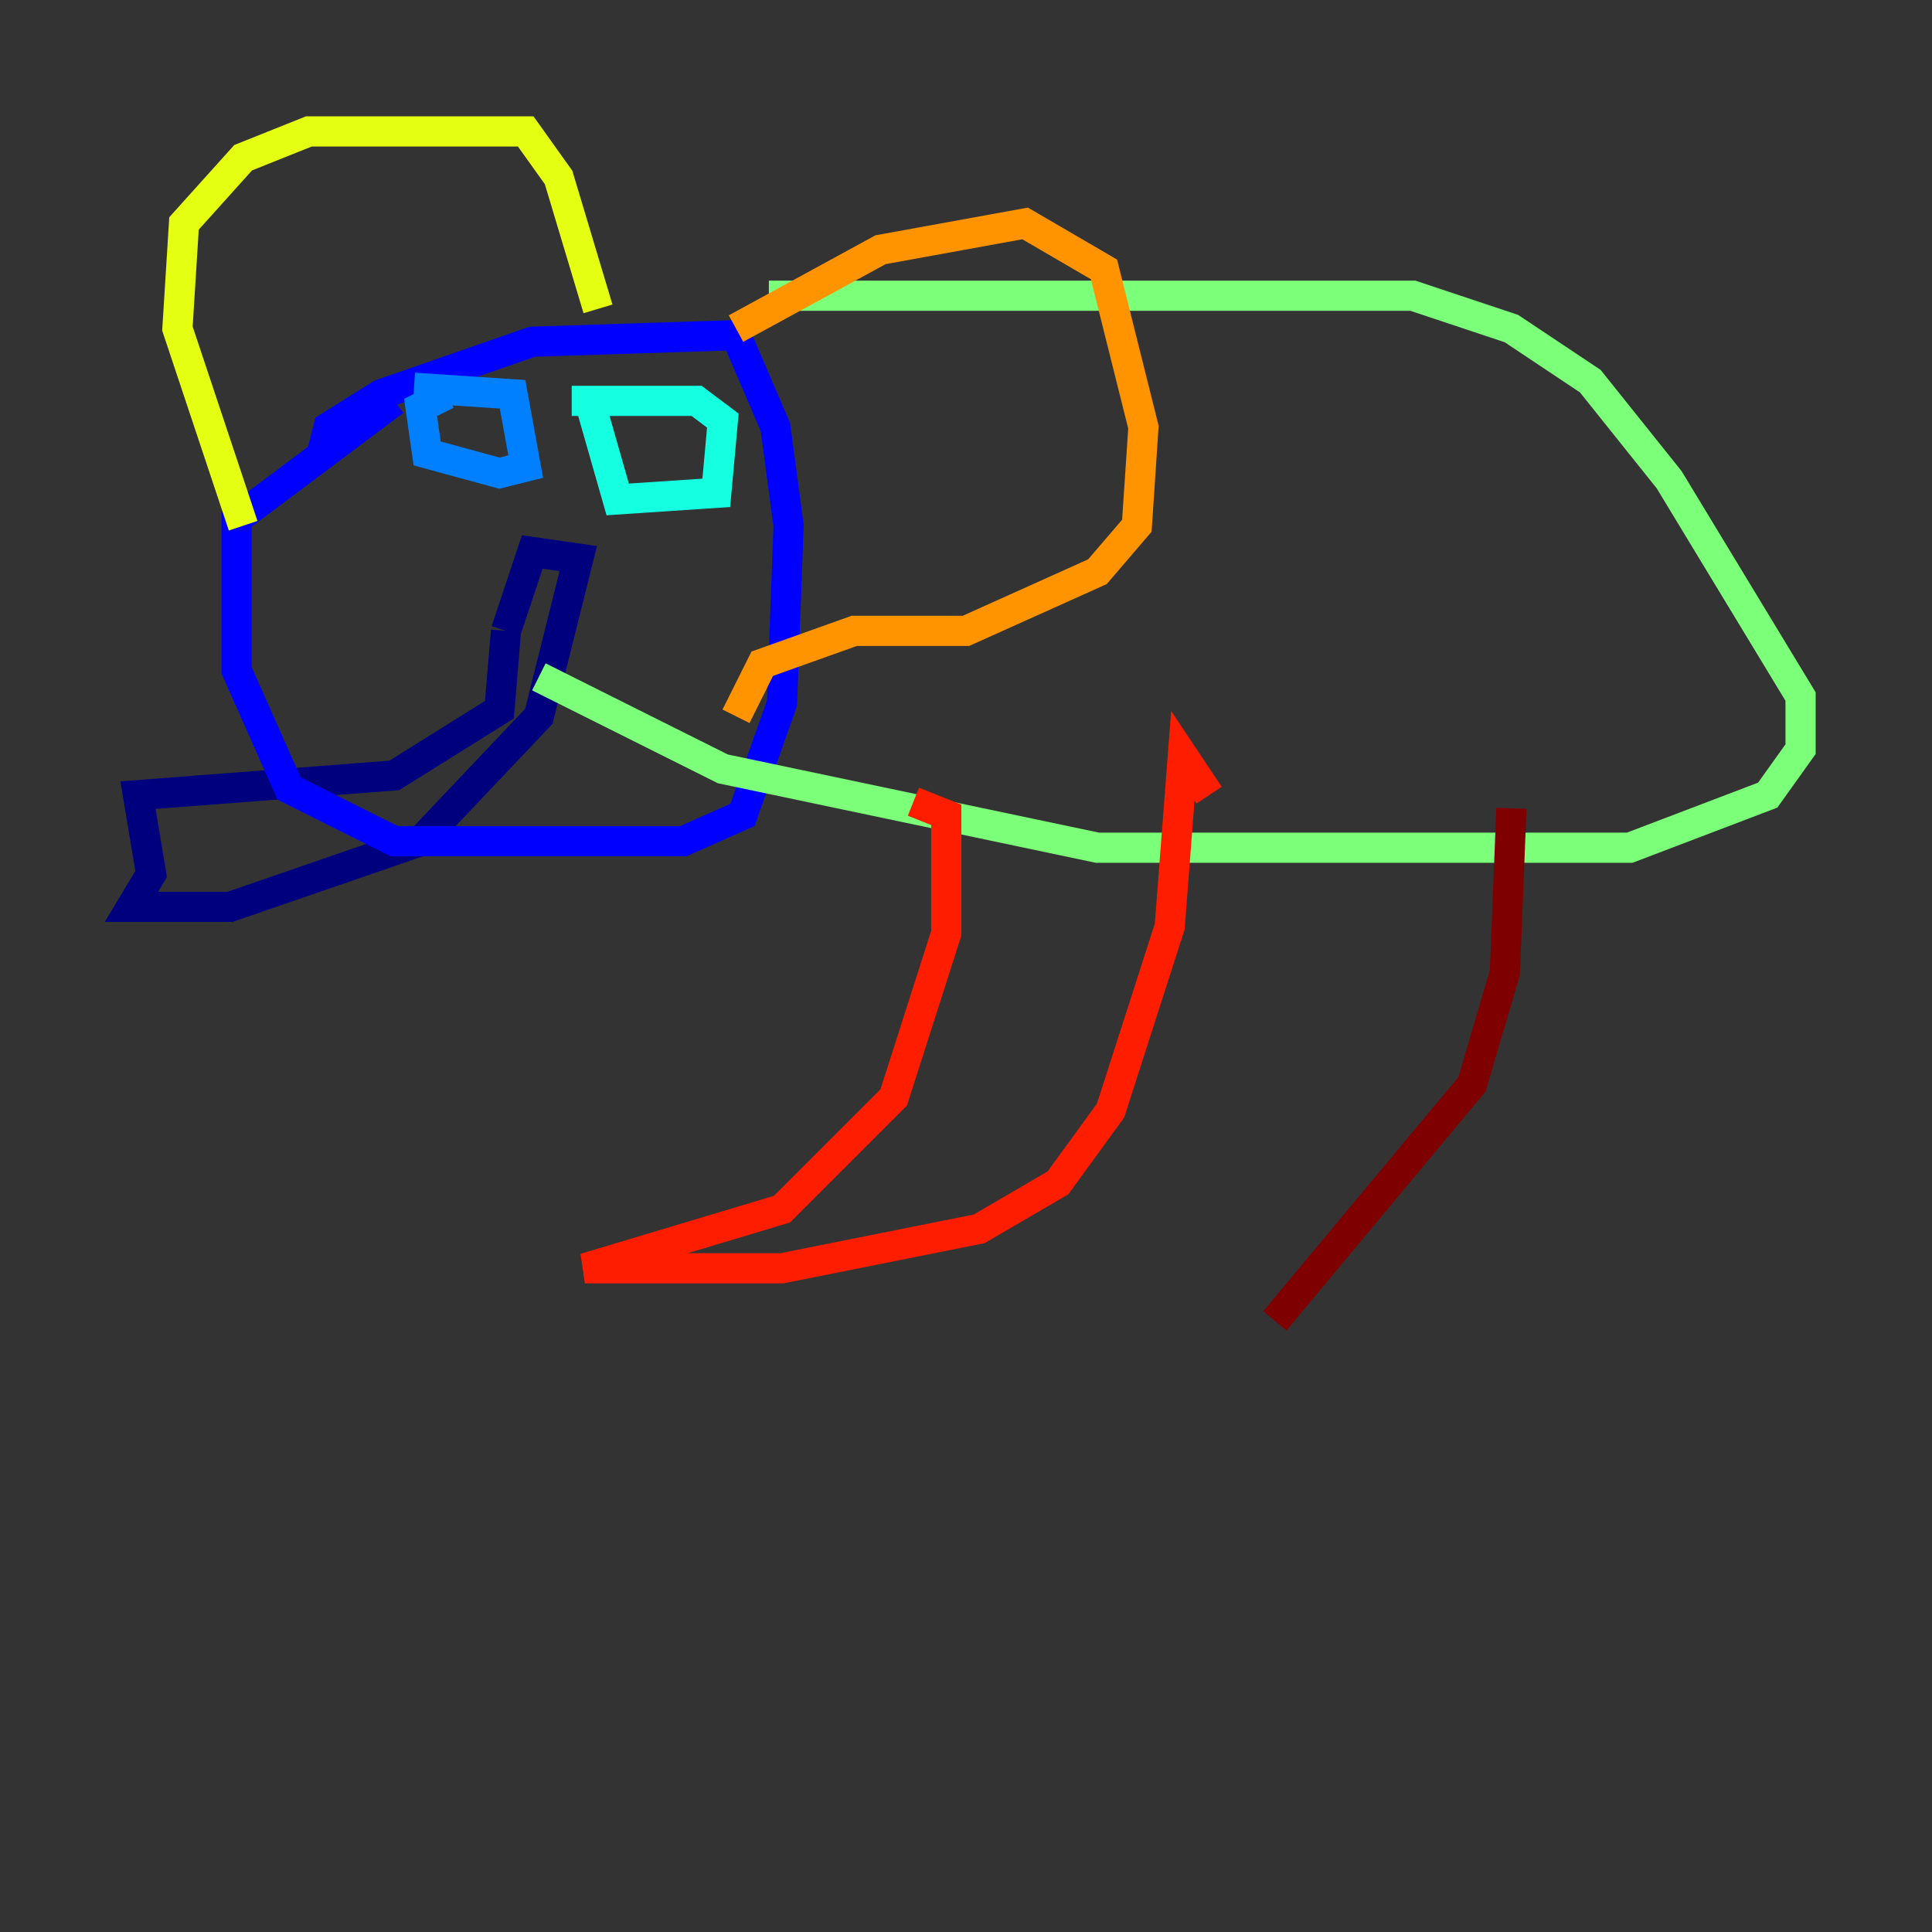 <?xml version="1.0" encoding="utf-8" ?>
<svg baseProfile="tiny" height="128" version="1.2" viewBox="0,0,128,128" width="128" xmlns="http://www.w3.org/2000/svg" xmlns:ev="http://www.w3.org/2001/xml-events" xmlns:xlink="http://www.w3.org/1999/xlink"><rect x="0" y="0" width="128" height="128" fill="#333333" stroke="none"/><defs /><polyline fill="none" points="33.524,41.796 33.088,47.02 26.122,51.374 9.143,52.68 10.014,57.905 8.707,60.082 15.238,60.082 27.864,55.728 35.701,47.456 38.313,37.007 35.265,36.571 33.524,41.796" stroke="#00007f" stroke-width="2" /><polyline fill="none" points="21.333,30.041 21.769,28.299 25.252,26.122 35.265,22.64 48.762,22.204 51.374,28.299 52.245,34.83 51.809,46.585 49.197,53.986 45.279,55.728 26.122,55.728 19.157,52.245 15.674,44.408 15.674,34.395 26.122,26.558" stroke="#0000ff" stroke-width="2" /><polyline fill="none" points="27.429,25.687 33.959,26.122 34.83,30.912 33.088,31.347 28.299,30.041 27.864,26.993 29.605,26.122" stroke="#0080ff" stroke-width="2" /><polyline fill="none" points="37.878,26.558 46.15,26.558 47.891,27.864 47.456,32.653 40.925,33.088 39.184,26.993" stroke="#15ffe1" stroke-width="2" /><polyline fill="none" points="50.939,19.592 93.605,19.592 100.136,21.769 105.361,25.252 110.585,31.782 119.293,46.15 119.293,49.633 117.116,52.68 107.973,56.163 72.707,56.163 47.891,50.939 35.701,44.843" stroke="#7cff79" stroke-width="2" /><polyline fill="none" points="16.109,34.83 11.755,21.769 12.191,14.803 16.109,10.449 20.463,8.707 34.83,8.707 37.007,11.755 39.619,20.463" stroke="#e4ff12" stroke-width="2" /><polyline fill="none" points="48.762,21.769 58.34,16.544 67.918,14.803 73.143,17.85 75.755,28.299 75.32,34.83 72.707,37.878 64.0,41.796 56.599,41.796 50.503,43.973 48.762,47.456" stroke="#ff9400" stroke-width="2" /><polyline fill="none" points="60.517,53.116 62.694,53.986 62.694,61.823 59.211,72.707 51.809,80.109 38.748,84.027 51.809,84.027 64.871,81.415 70.095,78.367 73.578,73.578 77.497,61.388 78.367,50.068 80.109,52.68" stroke="#ff1d00" stroke-width="2" /><polyline fill="none" points="100.136,53.551 99.701,64.435 97.524,71.837 84.463,87.51" stroke="#7f0000" stroke-width="2" /></svg>